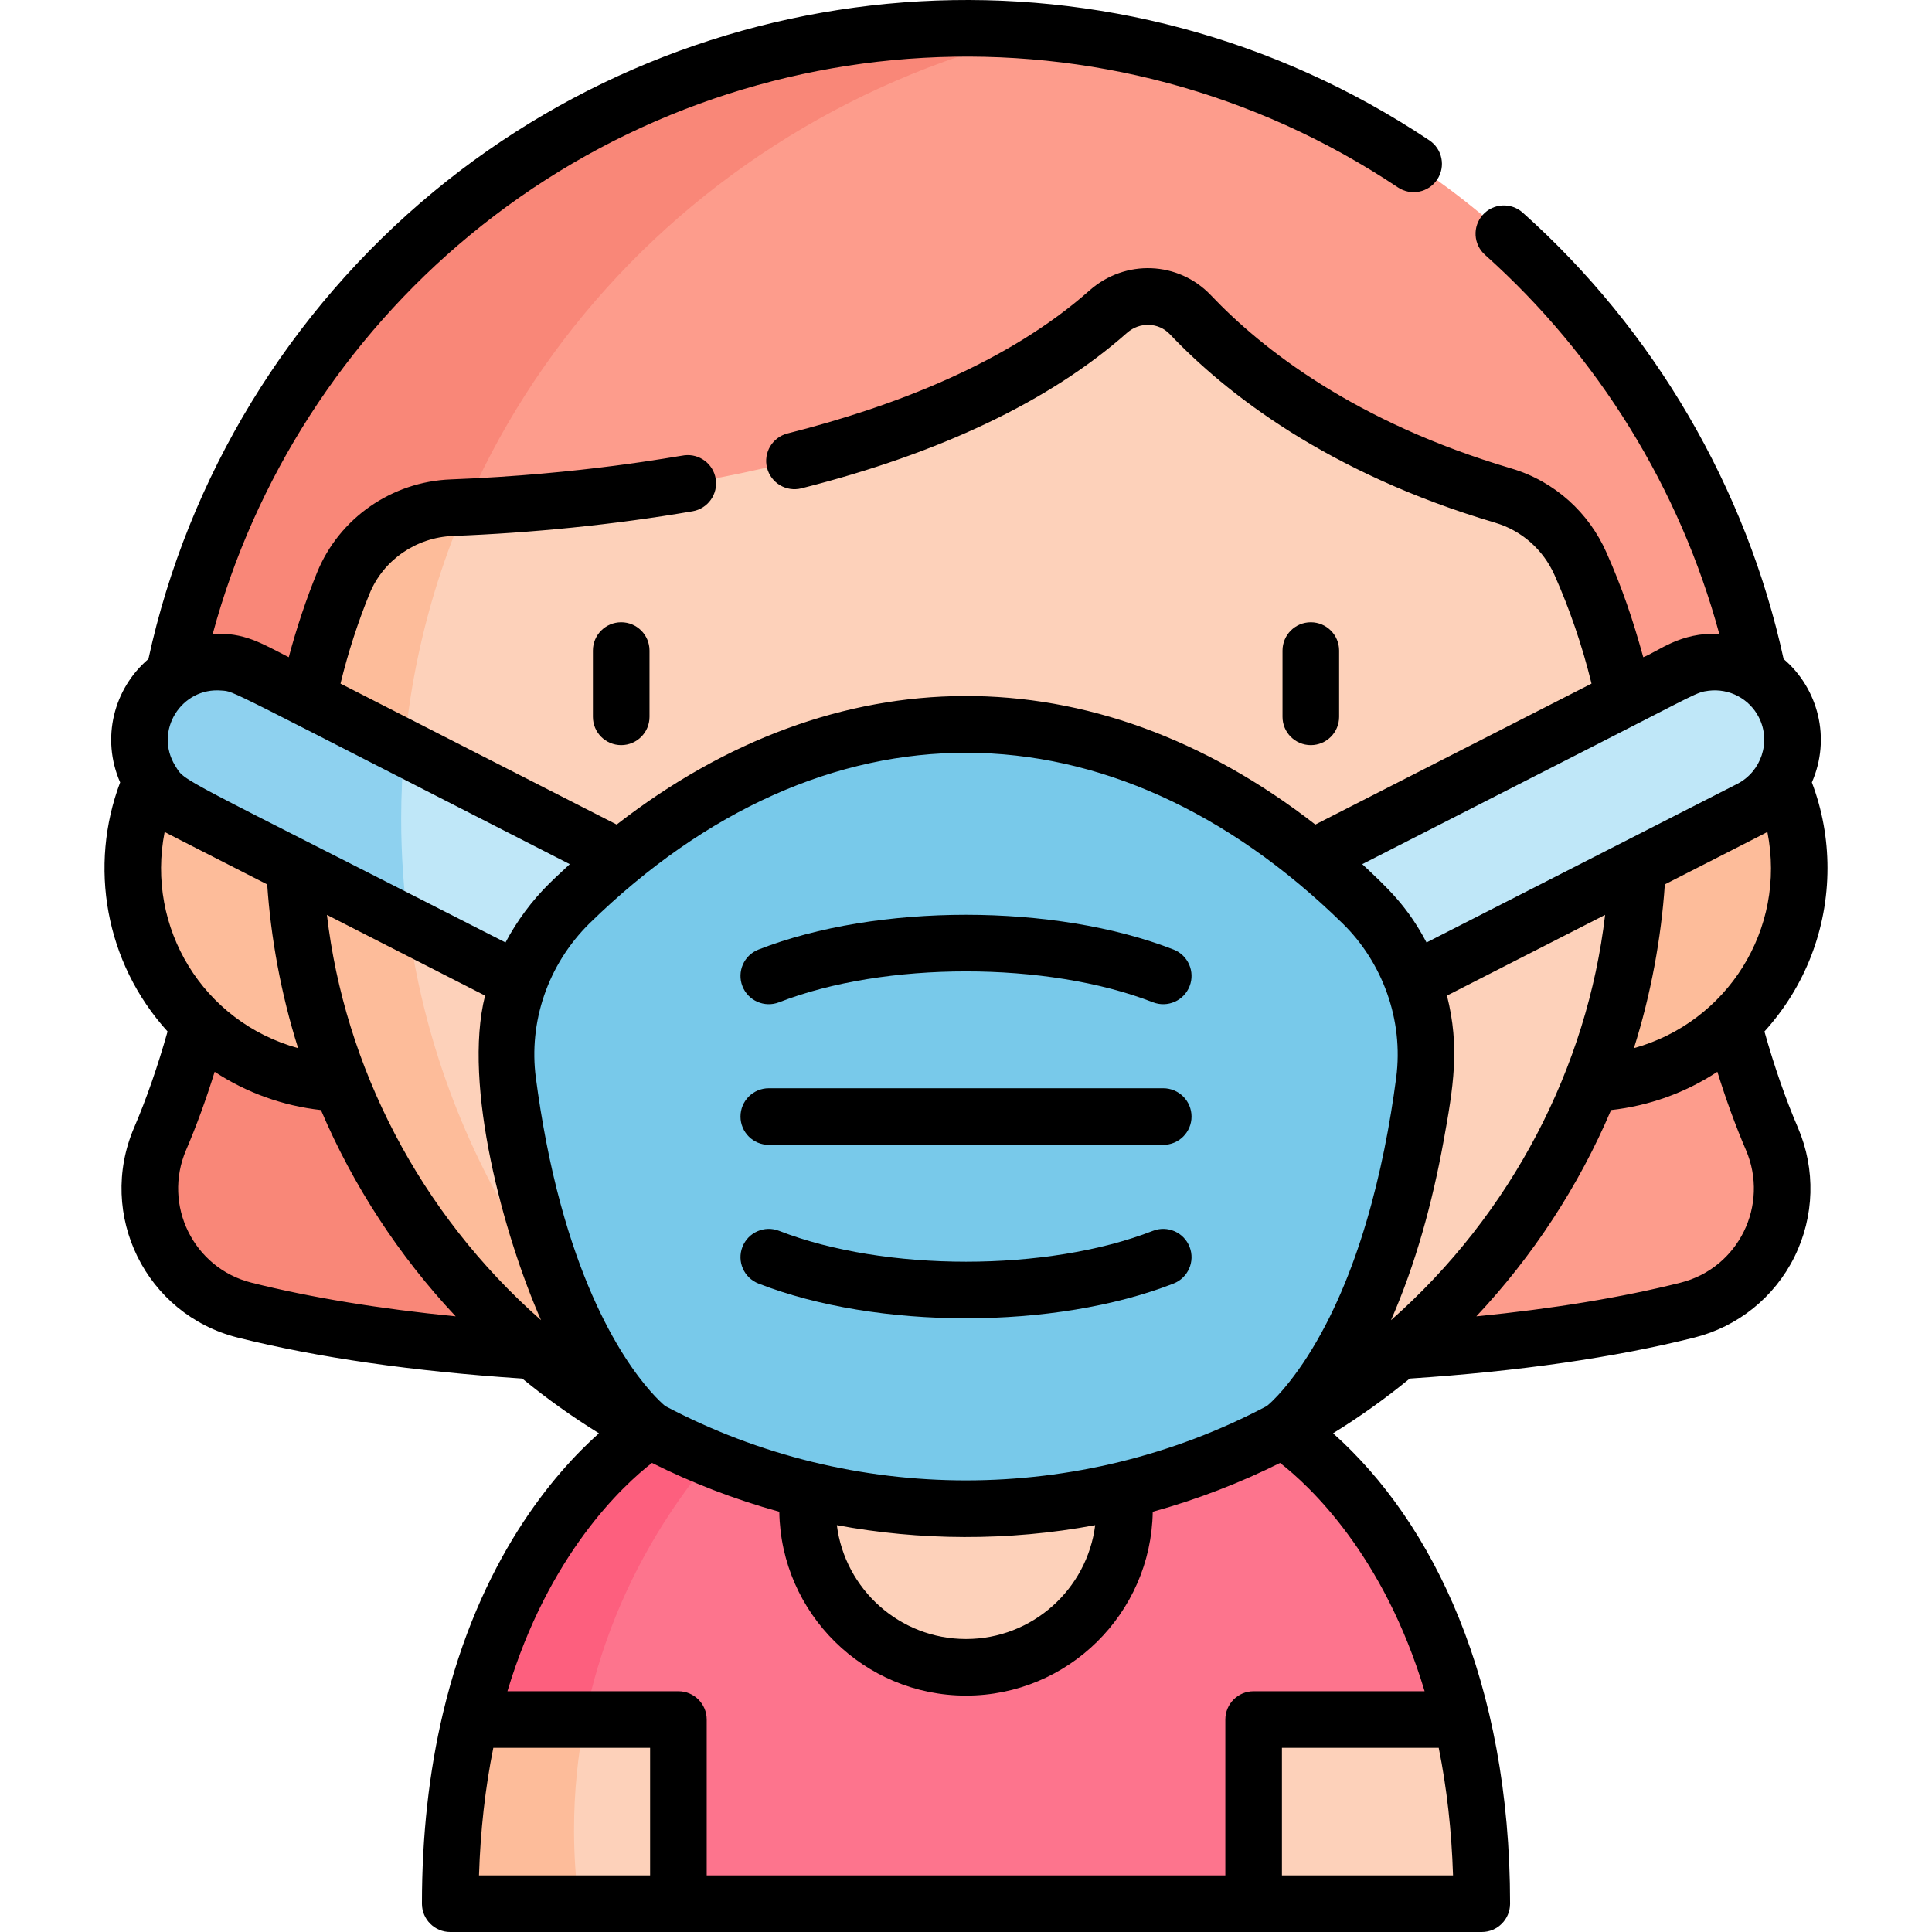 <svg id="Capa_1" enable-background="new 0 0 512 512" height="512" viewBox="0 0 512 512" width="512" xmlns="http://www.w3.org/2000/svg"><g><g><path d="m447.18 347.205c-25.33 6.35-64.6 12.18-123.39 12.18h-67.79v-105.11h199.37s4.29 24.4 14.21 47.53c8.07 18.83-2.531 40.41-22.4 45.4z" fill="#fd9c8c"/><path d="m255.999 254.275v105.11h-67.79c-58.79 0-98.06-5.83-123.39-12.18-19.87-4.99-30.47-26.57-22.4-45.4 9.93-23.13 14.22-47.53 14.22-47.53z" fill="#f98778"/><path d="m332.221 504.5h-152.442l-55.081-48.804c13.451-56.689 47.475-76.768 47.475-76.768h167.656s34.024 20.078 47.475 76.768z" fill="#fd748d"/><circle cx="256" cy="399.852" fill="#fdd1ba" r="42.002"/><path d="m41.787 221.713c0-118.118 96.095-214.213 214.213-214.213 118.117 0 214.213 96.095 214.213 214.213z" fill="#fd9c8c"/><g><path d="m471.904 206.952c3.138 7.067 4.895 14.882 4.895 23.112 0 31.494-25.531 57.024-57.024 57.024-19.98 0-37.549-10.284-47.732-25.839l28.733-36.067z" fill="#fdbc9a"/></g><path d="m106.317 216.991c0-101.348 72.786-186.245 170.553-208.473-6.869-.666-13.829-1.018-20.87-1.018-118.118 0-214.213 96.095-214.213 214.213h64.592c-.035-1.57-.062-3.143-.062-4.722z" fill="#f98778"/><path d="m418.814 149.35c-3.866-8.683-11.299-15.303-20.413-18-44.19-13.078-70.076-34.376-82.93-47.924-5.834-6.148-15.435-6.441-21.78-.823-47.803 42.331-135.249 50.462-173.934 51.94-12.664.484-23.99 8.245-28.776 19.98-8.455 20.734-13.118 43.416-13.118 67.189 0 68.079 38.188 127.231 94.31 157.215h167.656c56.122-29.983 94.31-89.136 94.31-157.215-.001-25.766-5.479-50.25-15.325-72.362z" fill="#fdd1ba"/><path d="m472.788 186.688c-5.176-10.141-17.592-14.166-27.732-8.99l-118.552 60.507 18.742 36.722 118.552-60.506c10.141-5.177 14.166-17.593 8.99-27.733z" fill="#bfe7f8"/><path d="m106.317 216.991c0-29.279 6.082-57.181 17.079-82.601-1.255.058-2.471.109-3.64.153-12.664.484-23.99 8.245-28.776 19.98-8.455 20.734-13.118 43.416-13.118 67.189 0 .667.028 1.328.035 1.994l-37.8-16.756c-3.138 7.066-4.895 14.882-4.895 23.112 0 30.826 24.464 55.923 55.034 56.974 15.572 39.479 44.827 72.064 81.937 91.89h10.661c-46.87-39.266-76.517-97.252-76.517-161.935z" fill="#fdbc9a"/><path d="m39.212 186.688c5.176-10.141 17.592-14.166 27.732-8.99l118.552 60.507-18.742 36.722-118.552-60.507c-10.141-5.176-14.166-17.592-8.99-27.732z" fill="#bfe7f8"/><path d="m195.136 378.928h-22.964s-34.024 20.078-47.475 76.768l27.512 24.377c1.244-38.738 17.237-74.018 42.927-101.145z" fill="#fd5f7e"/><path d="m377.439 286.566c-9.338 71.222-36.621 91.641-37.611 92.362-.021.01-.031.021-.031.021-24.974 13.337-53.504 20.903-83.797 20.903s-58.823-7.565-83.797-20.903c0 0-.01-.01-.031-.021-.989-.722-28.272-21.14-37.611-92.362-2.278-17.398 3.803-34.879 16.347-47.155 20.645-20.202 57.349-47.464 105.092-47.464s84.446 27.262 105.092 47.464c12.543 12.275 18.625 29.756 16.347 47.155z" fill="#78c9ea"/><path d="m179.779 455.696v48.804h-60.462c0-18.656 2.061-34.838 5.38-48.804z" fill="#fdd1ba"/><path d="m392.683 504.5h-60.462v-48.804h55.081c3.32 13.966 5.381 30.148 5.381 48.804z" fill="#fdd1ba"/><path d="m106.317 216.991c0-6.323.3-12.578.855-18.762l-40.228-20.532c-10.14-5.176-22.557-1.151-27.732 8.99-5.175 10.141-1.151 22.557 8.99 27.732l60.007 30.626c-1.243-9.181-1.892-18.544-1.892-28.054z" fill="#8ed1ef"/><path d="m152.123 484.951c0-9.993.99-19.769 2.868-29.255h-30.294c-3.319 13.966-5.38 30.148-5.38 48.804h34.082c-.836-6.408-1.276-12.931-1.276-19.549z" fill="#fdbc9a"/></g><g><path d="m308.269 288.397h-104.53c-4.142 0-7.5 3.358-7.5 7.5s3.358 7.5 7.5 7.5h104.53c4.142 0 7.5-3.358 7.5-7.5s-3.358-7.5-7.5-7.5z"/><path d="m206.465 265.612c27.942-10.903 71.094-10.92 99.079 0 3.866 1.508 8.21-.41 9.713-4.261 1.506-3.859-.402-8.208-4.261-9.713-31.433-12.265-78.499-12.285-109.983 0-3.859 1.506-5.767 5.855-4.261 9.713 1.506 3.859 5.856 5.766 9.713 4.261z"/><path d="m305.543 326.182c-27.943 10.903-71.093 10.92-99.078 0-3.86-1.506-8.207.402-9.713 4.261s.402 8.208 4.26 9.713c31.431 12.264 78.495 12.287 109.983 0 3.859-1.506 5.767-5.855 4.261-9.713-1.505-3.858-5.854-5.767-9.713-4.261z"/><path d="m157.126 172.406v17.559c0 4.142 3.358 7.5 7.5 7.5s7.5-3.358 7.5-7.5v-17.559c0-4.142-3.358-7.5-7.5-7.5s-7.5 3.359-7.5 7.5z"/><path d="m354.881 189.966v-17.559c0-4.142-3.358-7.5-7.5-7.5s-7.5 3.358-7.5 7.5v17.559c0 4.142 3.358 7.5 7.5 7.5s7.5-3.358 7.5-7.5z"/><path d="m480.166 207.343c5.1-11.656 1.713-24.856-7.491-32.699-9.844-45.275-34.314-87.193-69.14-118.297-3.089-2.759-7.831-2.492-10.59.598-2.759 3.089-2.492 7.831.598 10.59 29.936 26.737 51.671 62.023 62.077 100.428-10.453-.458-16.066 4.639-20.14 6.202-2.715-9.824-5.474-18.112-9.756-27.746-4.636-10.524-13.672-18.855-25.189-22.264-41.454-12.268-66.178-31.729-79.619-45.895-8.611-9.075-22.753-9.635-32.193-1.275-21.667 19.189-51.869 30.78-80.016 37.886-4.016 1.015-6.449 5.093-5.435 9.108 1.014 4.017 5.094 6.448 9.108 5.436 36.914-9.324 65.945-23.186 86.287-41.2 3.356-2.973 8.349-2.811 11.368.37 14.704 15.496 41.602 36.743 86.243 49.954 6.967 2.062 12.686 7.113 15.69 13.859 3.897 8.751 7.316 18.568 9.802 28.764-15.067 7.69-60.058 30.652-73.191 37.355-59.003-45.869-127.297-44.974-185.149 0-21.927-11.191-51.181-26.121-73.191-37.355 2.018-8.304 4.676-16.421 7.689-23.81 3.642-8.931 12.324-14.943 22.117-15.318 20.628-.789 42.624-2.951 63.493-6.544 4.083-.703 6.822-4.582 6.119-8.664-.677-3.936-4.303-6.615-8.228-6.171-2.094.239-27.007 5.057-61.956 6.39-15.665.599-29.574 10.272-35.435 24.643-2.792 6.848-5.476 14.783-7.508 22.476-7.42-3.761-11.696-6.574-20.146-6.202 11.098-41.069 34.955-78.199 68.085-105.598 69.355-57.358 169.359-63.864 245.996-12.702 3.444 2.3 8.102 1.372 10.402-2.073s1.372-8.103-2.074-10.402c-82.398-55.009-189.664-47.762-263.885 13.619-38.343 31.711-65.095 75.599-75.574 123.837-9.177 7.817-12.607 21.01-7.493 32.7-8.348 22.109-4.052 47.685 12.568 66.009-2.622 9.299-5.602 17.86-8.877 25.498-9.889 23.061 3.123 49.521 27.466 55.625 21.15 5.303 46.517 8.95 75.409 10.856 6.435 5.276 13.221 10.128 20.318 14.505-11.894 10.598-31.674 33.46-41.324 74.128-.001.003-.001.007-.002.01-3.703 15.588-5.581 32.587-5.581 50.526 0 4.142 3.358 7.5 7.5 7.5h273.368c4.142 0 7.5-3.358 7.5-7.5 0-58.956-20.343-100.996-46.907-124.664 7.097-4.377 13.883-9.228 20.318-14.505 28.893-1.906 54.26-5.553 75.409-10.856 11.571-2.902 21.244-10.696 26.54-21.384 5.318-10.733 5.656-23.214.927-34.242-3.275-7.637-6.255-16.197-8.877-25.497 10.781-11.886 16.706-27.168 16.706-43.29.002-7.832-1.393-15.456-4.136-22.719zm-111.536 142.516c6.54-14.848 10.964-31.202 13.89-47.226 2.66-14.581 4.397-25.132.94-38.789l41.909-21.389c-4.698 40.261-24.778 79.257-56.739 107.404zm-22.125 9.59c-2.703 4.236-6.923 9.938-10.776 13.162-49.621 26.258-109.768 26.294-159.45 0-2.374-1.987-17.419-15.772-27.653-53.295-2.968-10.836-5.154-22.516-6.626-33.727-1.916-14.621 3.05-29.861 14.213-40.875 62.082-60.7 138.356-59.903 199.637.054 10.412 10.194 16.178 25.389 14.156 40.82-3.234 24.669-10.1 52.907-23.501 73.861zm-56.269 44.73c-2.135 16.99-16.673 30.174-34.232 30.174s-32.097-13.184-34.232-30.174c21.866 4.083 45.344 4.32 68.464 0zm-203.597-161.724 41.909 21.389c-6.011 23.761 5.034 63.779 14.831 86.016-32.325-28.457-52.068-67.365-56.74-107.405zm-27.903-59.452c3.637.316-.986-1.581 92.26 46.01-4.321 3.998-4.15 3.903-5.331 5.035-4.692 4.591-8.702 10.047-11.703 15.718-89.084-45.466-84.668-42.331-87.517-46.808-5.719-9.259 1.632-20.909 12.291-19.955zm365.538 13.722c25.525-13.001 25.268-13.256 28.533-13.674 5.441-.672 10.773 2.081 13.306 7.043 3.321 6.506.609 14.41-5.717 17.642-10.086 5.148-72.394 36.948-82.351 42.03-5.068-9.586-10.082-14.227-17.034-20.753zm-380.641 23.745c1.098.628 1.275.672 27.177 13.906.948 14.039 3.638 29.006 8.191 43.395-25.243-6.994-40.368-31.938-35.368-57.301zm23.014 119.455c-15.364-3.853-23.589-20.566-17.328-35.165 2.732-6.372 5.266-13.311 7.569-20.725 8.454 5.55 18.07 9.017 28.169 10.139 8.49 19.988 20.691 38.692 35.705 54.67-20.33-2.008-38.466-4.995-54.115-8.919zm64.085 123.27h41.55v33.805h-45.344c.375-11.841 1.646-23.165 3.794-33.805zm208.994 33.805v-33.804h41.55c2.147 10.639 3.418 21.963 3.794 33.804zm37.809-48.805c-7.778 0-32.195 0-45.309 0-4.142 0-7.5 3.358-7.5 7.5v41.305h-137.444v-41.305c0-4.142-3.358-7.5-7.5-7.5h-45.309c10.893-36.294 30.594-54.512 38.302-60.508 10.227 5.129 21.684 9.617 33.747 12.943.42 26.936 22.448 48.723 49.483 48.723 27.034 0 49.063-21.787 49.483-48.723 11.721-3.228 23.205-7.664 33.745-12.942 7.729 6.016 27.416 24.234 38.302 60.507zm67.825-108.27c-15.649 3.924-33.785 6.911-54.115 8.919 15.015-15.981 27.189-34.617 35.705-54.67 10.011-1.112 19.642-4.54 28.169-10.139 2.304 7.414 4.837 14.354 7.57 20.725 6.269 14.62-1.984 31.318-17.329 35.165zm-12.354-62.154c4.478-14.151 7.226-29.098 8.191-43.395 27.295-13.942 26.148-13.317 27.177-13.906 5.102 25.878-10.734 50.475-35.368 57.301z"/></g></g></svg>